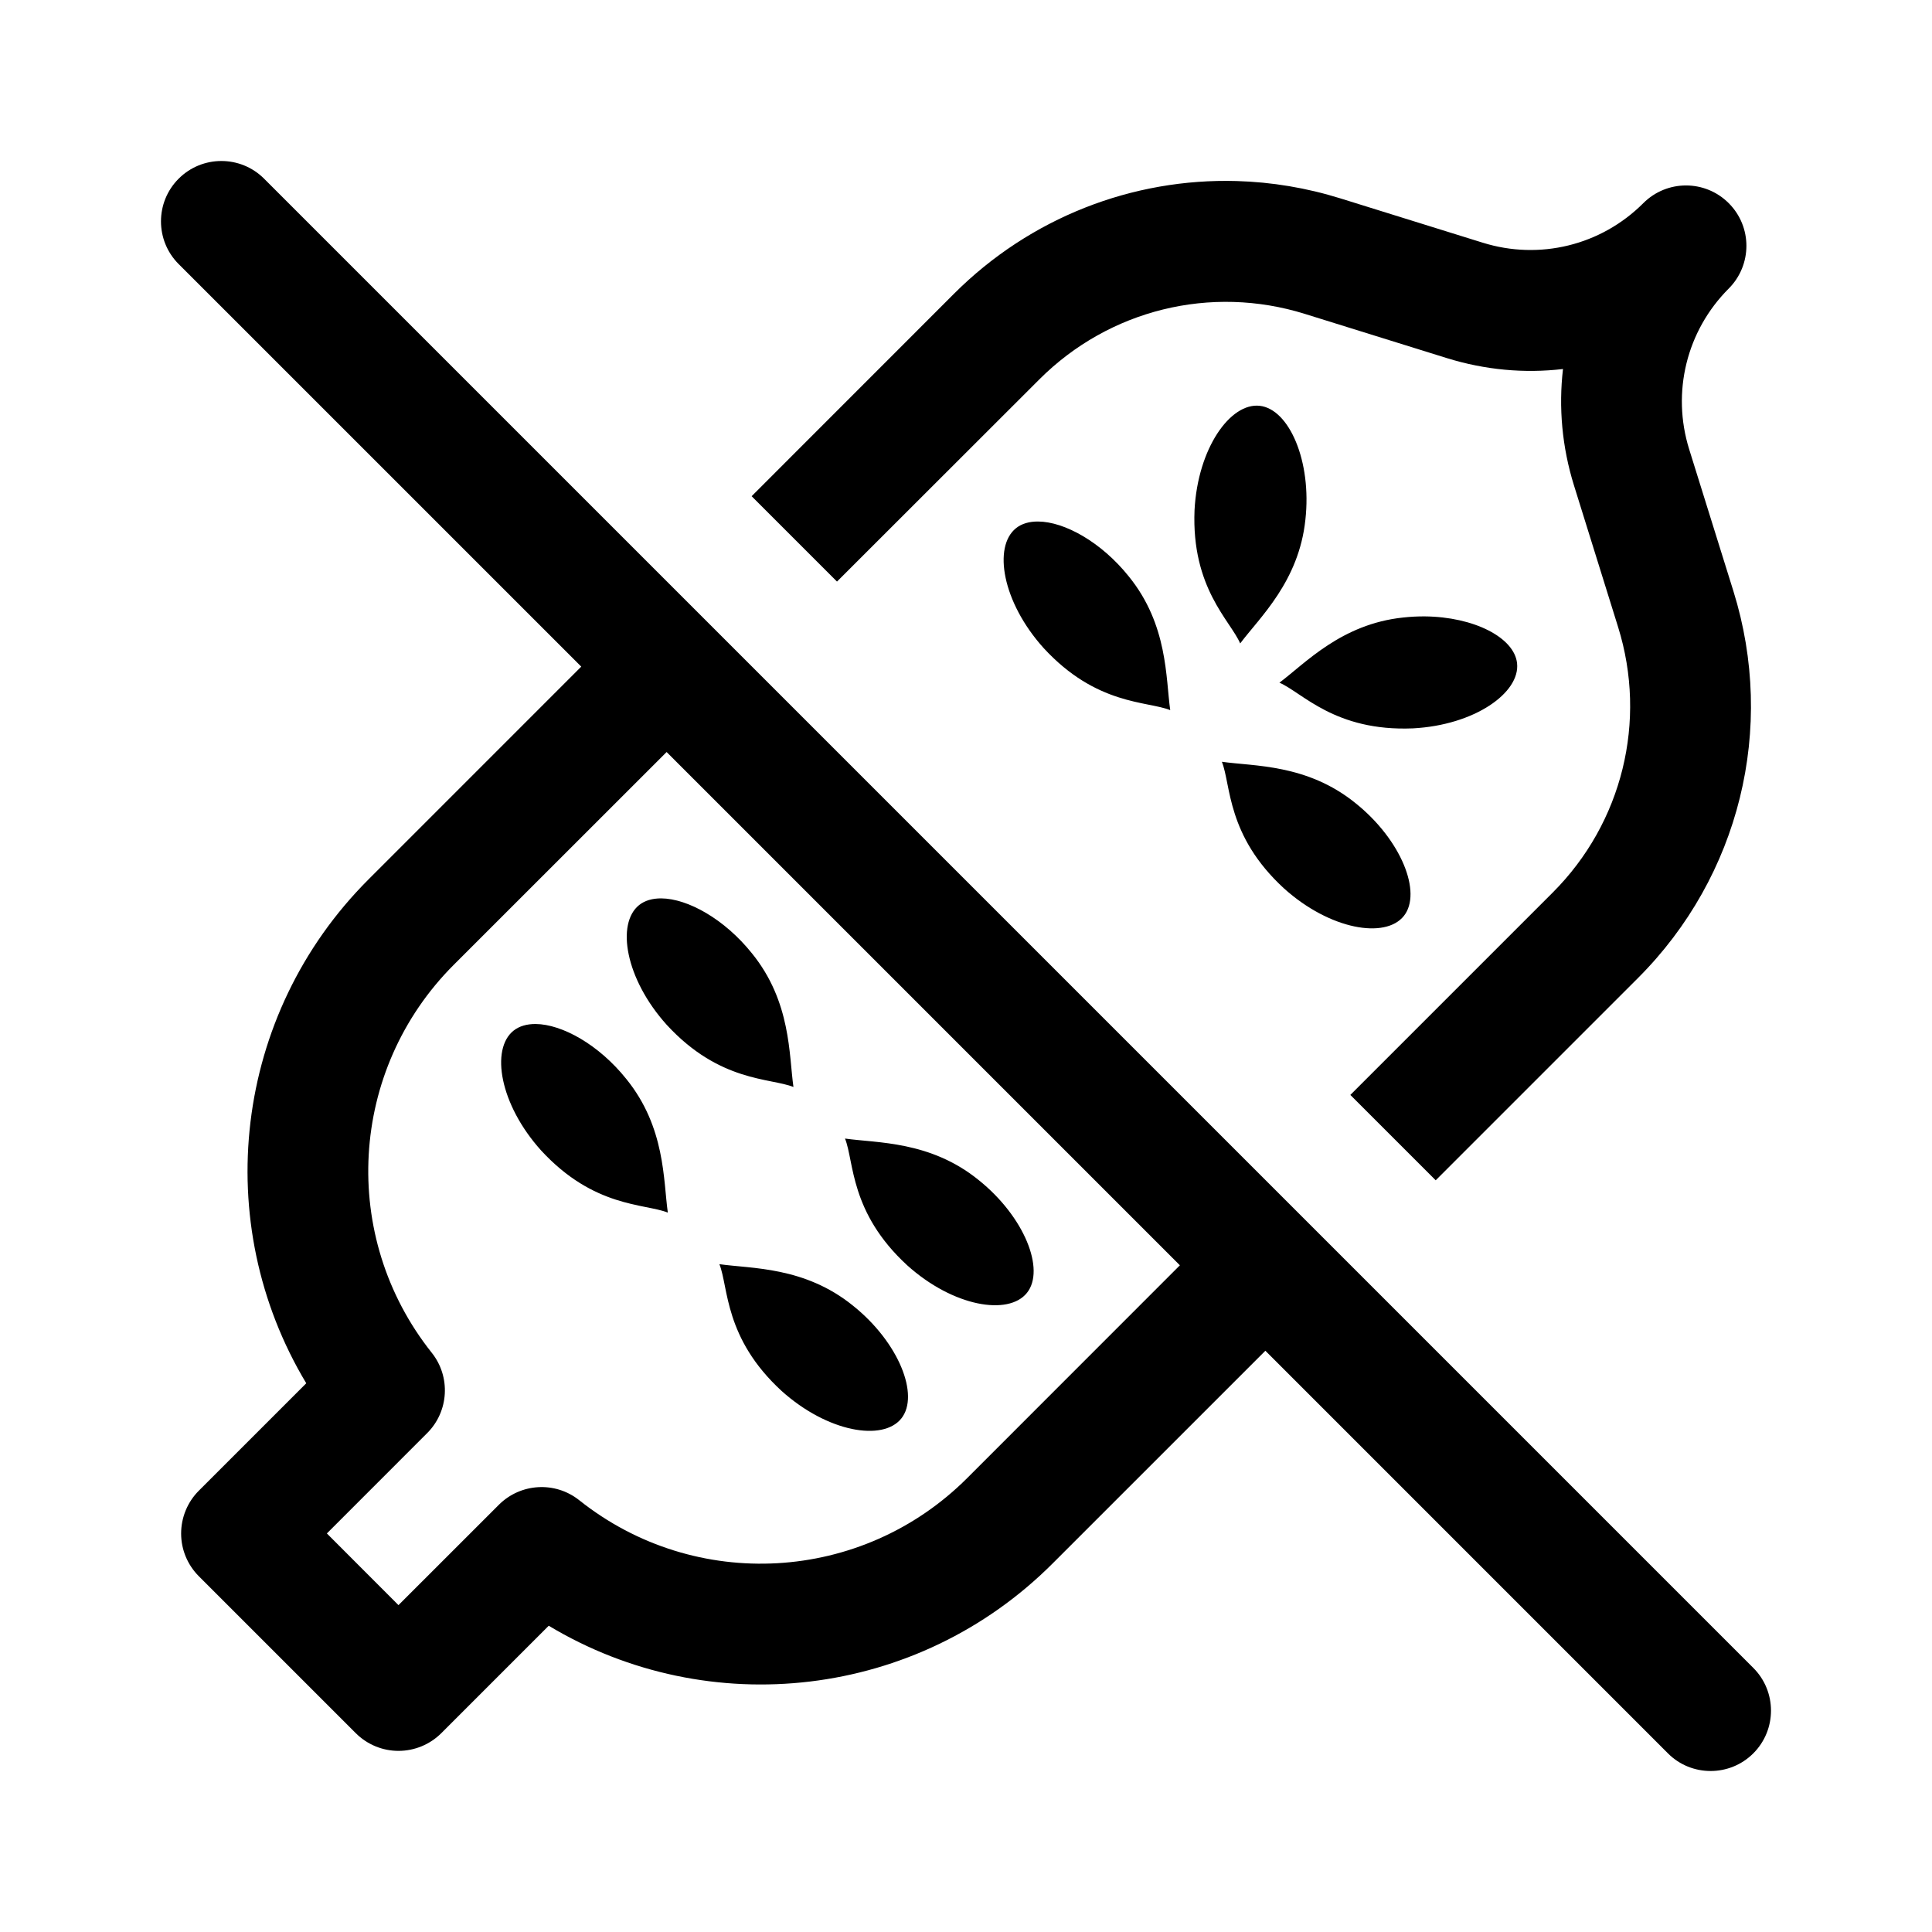 <svg xmlns="http://www.w3.org/2000/svg"  viewBox="0 0 48 48" width="50px" height="50px"><path d="M 5.5 4 C 5.116 4 4.732 4.146 4.439 4.439 C 3.853 5.024 3.853 5.976 4.439 6.561 L 14.441 16.562 L 9.156 21.848 C 5.789 25.214 5.217 30.387 7.609 34.367 L 4.939 37.037 C 4.658 37.318 4.5 37.702 4.5 38.1 C 4.5 38.498 4.658 38.878 4.939 39.16 L 8.84 43.061 C 9.122 43.342 9.502 43.5 9.9 43.5 C 10.298 43.5 10.681 43.342 10.963 43.061 L 13.633 40.391 C 17.613 42.784 22.786 42.211 26.152 38.844 L 31.438 33.559 L 41.439 43.561 C 41.731 43.855 42.116 44 42.5 44 C 42.884 44 43.268 43.854 43.561 43.561 C 44.146 42.975 44.146 42.025 43.561 41.439 L 6.561 4.439 C 6.268 4.146 5.884 4 5.5 4 z M 30.729 4.498 C 28.137 4.423 25.593 5.407 23.701 7.299 L 18.674 12.328 L 20.795 14.449 L 25.824 9.424 C 27.556 7.693 30.085 7.07 32.42 7.799 L 35.943 8.896 C 36.895 9.192 37.876 9.281 38.832 9.168 C 38.721 10.122 38.808 11.104 39.104 12.057 L 40.201 15.578 C 40.93 17.915 40.307 20.445 38.576 22.176 L 33.549 27.203 L 35.67 29.324 L 40.697 24.297 C 43.219 21.775 44.128 18.092 43.066 14.686 L 41.967 11.162 C 41.526 9.746 41.902 8.218 42.949 7.17 C 43.242 6.877 43.389 6.491 43.389 6.107 C 43.389 5.723 43.242 5.34 42.949 5.047 C 42.363 4.461 41.414 4.461 40.828 5.047 C 39.78 6.096 38.25 6.471 36.836 6.029 L 33.312 4.932 C 32.461 4.666 31.592 4.523 30.729 4.498 z M 31.297 10.082 C 30.568 10.001 29.759 11.134 29.678 12.672 C 29.597 14.612 30.57 15.419 30.812 15.986 C 31.297 15.339 32.27 14.45 32.432 12.912 C 32.594 11.457 32.027 10.163 31.297 10.082 z M 25.793 12.957 C 25.575 12.955 25.385 13.008 25.242 13.123 C 24.669 13.582 24.898 14.956 25.928 16.1 C 27.243 17.529 28.501 17.413 29.074 17.643 C 28.96 16.843 29.02 15.526 28.047 14.324 C 27.361 13.466 26.448 12.962 25.793 12.957 z M 35.396 15.314 C 35.222 15.313 35.043 15.322 34.861 15.342 C 33.323 15.504 32.434 16.476 31.787 16.961 C 32.354 17.204 33.163 18.177 35.104 18.096 C 36.642 18.015 37.772 17.207 37.691 16.477 C 37.621 15.839 36.62 15.325 35.396 15.314 z M 16.562 18.684 L 29.314 31.436 L 24.029 36.723 C 21.418 39.333 17.275 39.569 14.389 37.271 C 13.792 36.797 12.935 36.847 12.395 37.385 L 9.9 39.879 L 8.121 38.098 L 10.613 35.605 C 11.153 35.066 11.202 34.206 10.727 33.609 C 8.43 30.723 8.665 26.579 11.275 23.969 L 16.562 18.684 z M 30.357 18.926 C 30.587 19.499 30.47 20.757 31.9 22.072 C 33.045 23.102 34.419 23.331 34.877 22.758 C 35.336 22.185 34.82 20.868 33.676 19.953 C 32.474 18.98 31.157 19.04 30.357 18.926 z M 16.43 22.32 C 16.211 22.319 16.022 22.372 15.879 22.486 C 15.306 22.945 15.534 24.317 16.564 25.461 C 17.879 26.89 19.14 26.776 19.713 27.006 C 19.599 26.206 19.657 24.89 18.684 23.688 C 17.997 22.829 17.084 22.326 16.43 22.32 z M 13.309 25.441 C 13.09 25.44 12.901 25.493 12.758 25.607 C 12.185 26.066 12.413 27.438 13.443 28.582 C 14.758 30.011 16.019 29.897 16.592 30.127 C 16.478 29.327 16.535 28.011 15.562 26.809 C 14.876 25.951 13.963 25.447 13.309 25.441 z M 20.994 28.287 C 21.224 28.86 21.109 30.121 22.539 31.436 C 23.683 32.466 25.055 32.694 25.514 32.121 C 25.973 31.548 25.456 30.231 24.312 29.316 C 23.11 28.343 21.794 28.401 20.994 28.287 z M 17.873 31.408 C 18.103 31.981 17.988 33.242 19.418 34.557 C 20.563 35.587 21.935 35.815 22.393 35.242 C 22.851 34.669 22.335 33.352 21.191 32.438 C 19.989 31.465 18.673 31.522 17.873 31.408 z"/></svg>